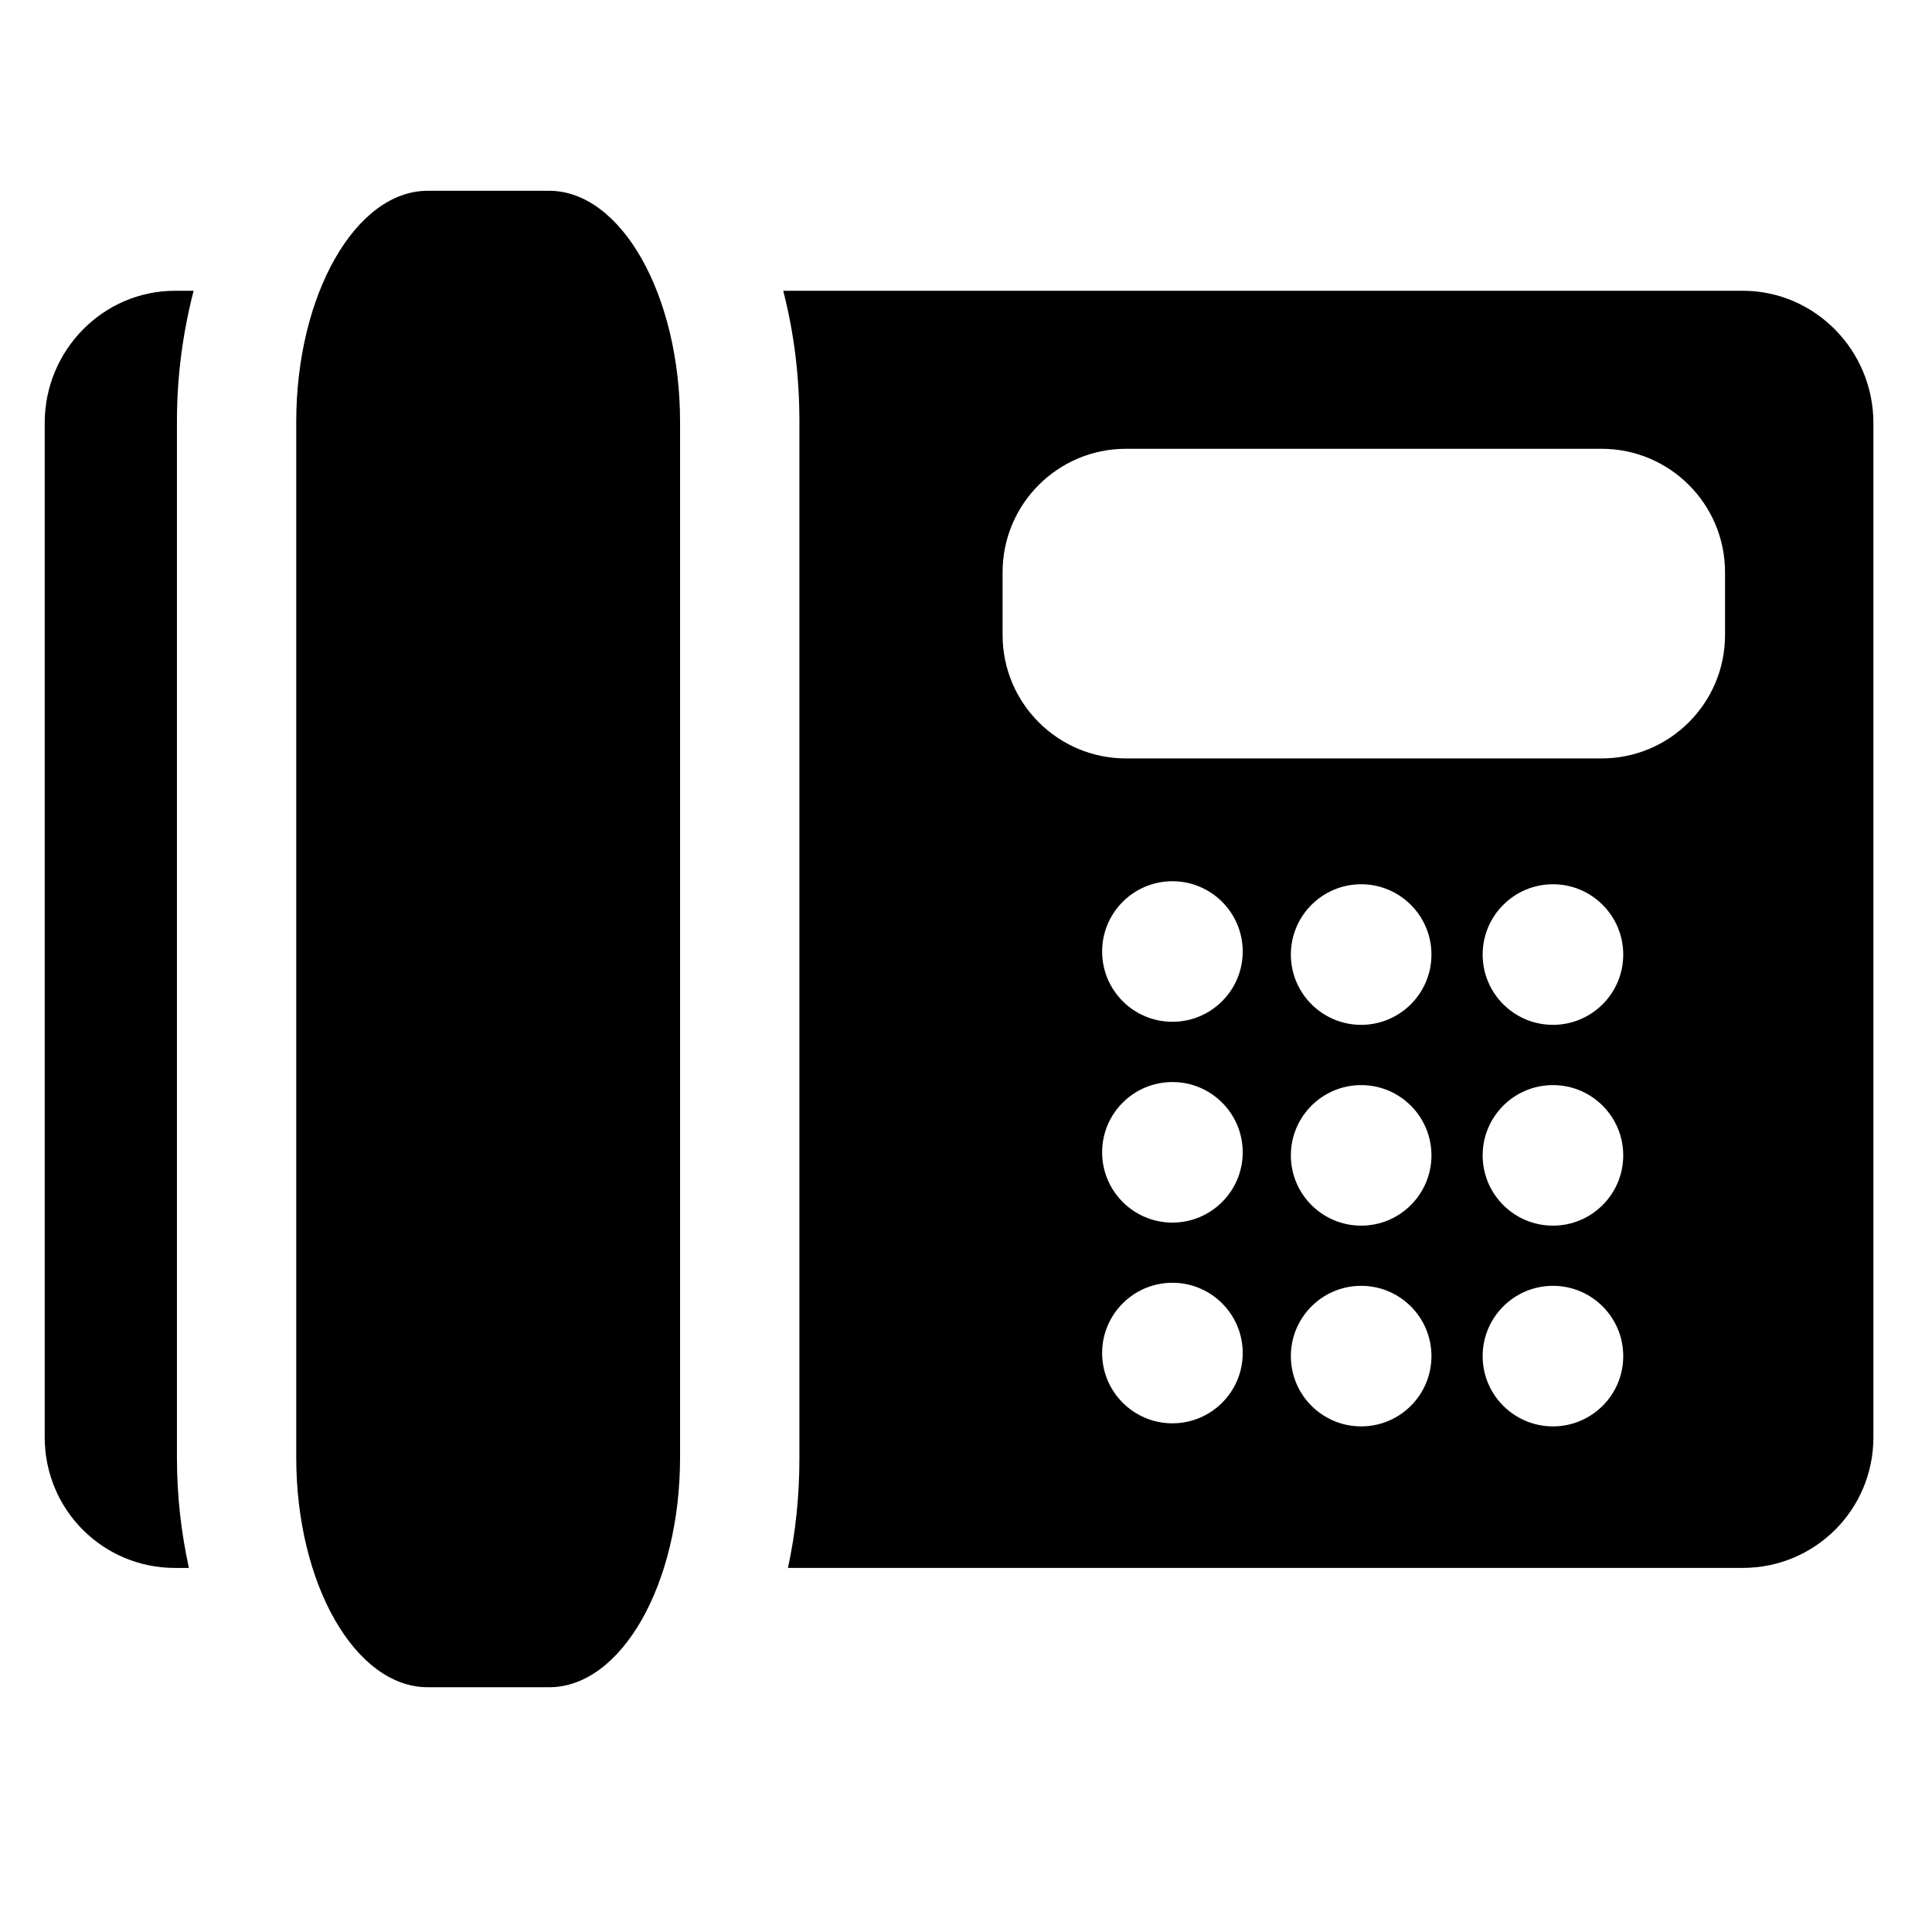 <?xml version="1.0" encoding="utf-8"?>
<!-- Generator: Adobe Illustrator 16.0.0, SVG Export Plug-In . SVG Version: 6.00 Build 0)  -->
<!DOCTYPE svg PUBLIC "-//W3C//DTD SVG 1.1//EN" "http://www.w3.org/Graphics/SVG/1.1/DTD/svg11.dtd">
<svg version="1.1" id="Layer_1" xmlns="http://www.w3.org/2000/svg" xmlns:xlink="http://www.w3.org/1999/xlink" x="0px" y="0px"
	 width="48px" height="48px" viewBox="0 0 48 48" enable-background="new 0 0 48 48" xml:space="preserve">
<g>
	<path d="M43.299,7.224h-23.84c0.267,1.042,0.402,2.105,0.402,3.257v25.729c0,0.97-0.093,1.863-0.285,2.744h23.724
		c1.794,0,3.244-1.447,3.244-3.242V10.504C46.543,8.709,45.094,7.224,43.299,7.224z M29.129,35.362
		c-0.964,0-1.747-0.781-1.747-1.746c0-0.963,0.782-1.746,1.747-1.746c0.963,0,1.746,0.782,1.746,1.746
		C30.875,34.581,30.092,35.362,29.129,35.362z M29.129,30.375c-0.964,0-1.747-0.782-1.747-1.746c0-0.964,0.782-1.746,1.747-1.746
		c0.963,0,1.746,0.782,1.746,1.746C30.875,29.593,30.092,30.375,29.129,30.375z M29.129,25.386c-0.964,0-1.747-0.781-1.747-1.746
		c0-0.964,0.782-1.746,1.747-1.746c0.963,0,1.746,0.782,1.746,1.746C30.875,24.604,30.092,25.386,29.129,25.386z M33.818,35.438
		c-0.964,0-1.747-0.781-1.747-1.746c0-0.963,0.782-1.746,1.747-1.746c0.964,0,1.746,0.782,1.746,1.746
		C35.564,34.657,34.782,35.438,33.818,35.438z M33.818,30.451c-0.964,0-1.747-0.782-1.747-1.746c0-0.964,0.782-1.746,1.747-1.746
		c0.964,0,1.746,0.782,1.746,1.746C35.564,29.668,34.782,30.451,33.818,30.451z M33.818,25.462c-0.964,0-1.747-0.782-1.747-1.746
		c0-0.964,0.782-1.747,1.747-1.747c0.964,0,1.746,0.783,1.746,1.747C35.564,24.68,34.782,25.462,33.818,25.462z M38.583,35.438
		c-0.964,0-1.747-0.781-1.747-1.746c0-0.963,0.782-1.746,1.747-1.746c0.964,0,1.746,0.782,1.746,1.746
		C40.329,34.657,39.547,35.438,38.583,35.438z M38.583,30.451c-0.964,0-1.747-0.782-1.747-1.746c0-0.964,0.782-1.746,1.747-1.746
		c0.964,0,1.746,0.782,1.746,1.746C40.329,29.668,39.547,30.451,38.583,30.451z M38.583,25.462c-0.964,0-1.747-0.782-1.747-1.746
		c0-0.964,0.782-1.747,1.747-1.747c0.964,0,1.746,0.783,1.746,1.747C40.329,24.68,39.547,25.462,38.583,25.462z M42.858,15.776
		c0,1.693-1.374,3.067-3.067,3.067H27.975c-1.693,0-3.066-1.374-3.066-3.067v-1.559c0-1.694,1.373-3.067,3.066-3.067h11.816
		c1.693,0,3.067,1.373,3.067,3.067V15.776z"/>
	<path d="M4.81,7.224H4.349c-1.794,0-3.238,1.485-3.238,3.28v25.209c0,1.794,1.444,3.242,3.238,3.242h0.344
		c-0.191-0.881-0.297-1.774-0.297-2.744V10.481C4.396,9.33,4.543,8.266,4.81,7.224z"/>
	<path d="M13.642,4.74h-3.015c-1.794,0-3.267,2.587-3.267,5.741v25.729c0,3.153,1.473,5.709,3.267,5.709h3.015
		c1.794,0,3.254-2.556,3.254-5.709V10.481C16.896,7.328,15.436,4.74,13.642,4.74z"/>
</g>
</svg>
